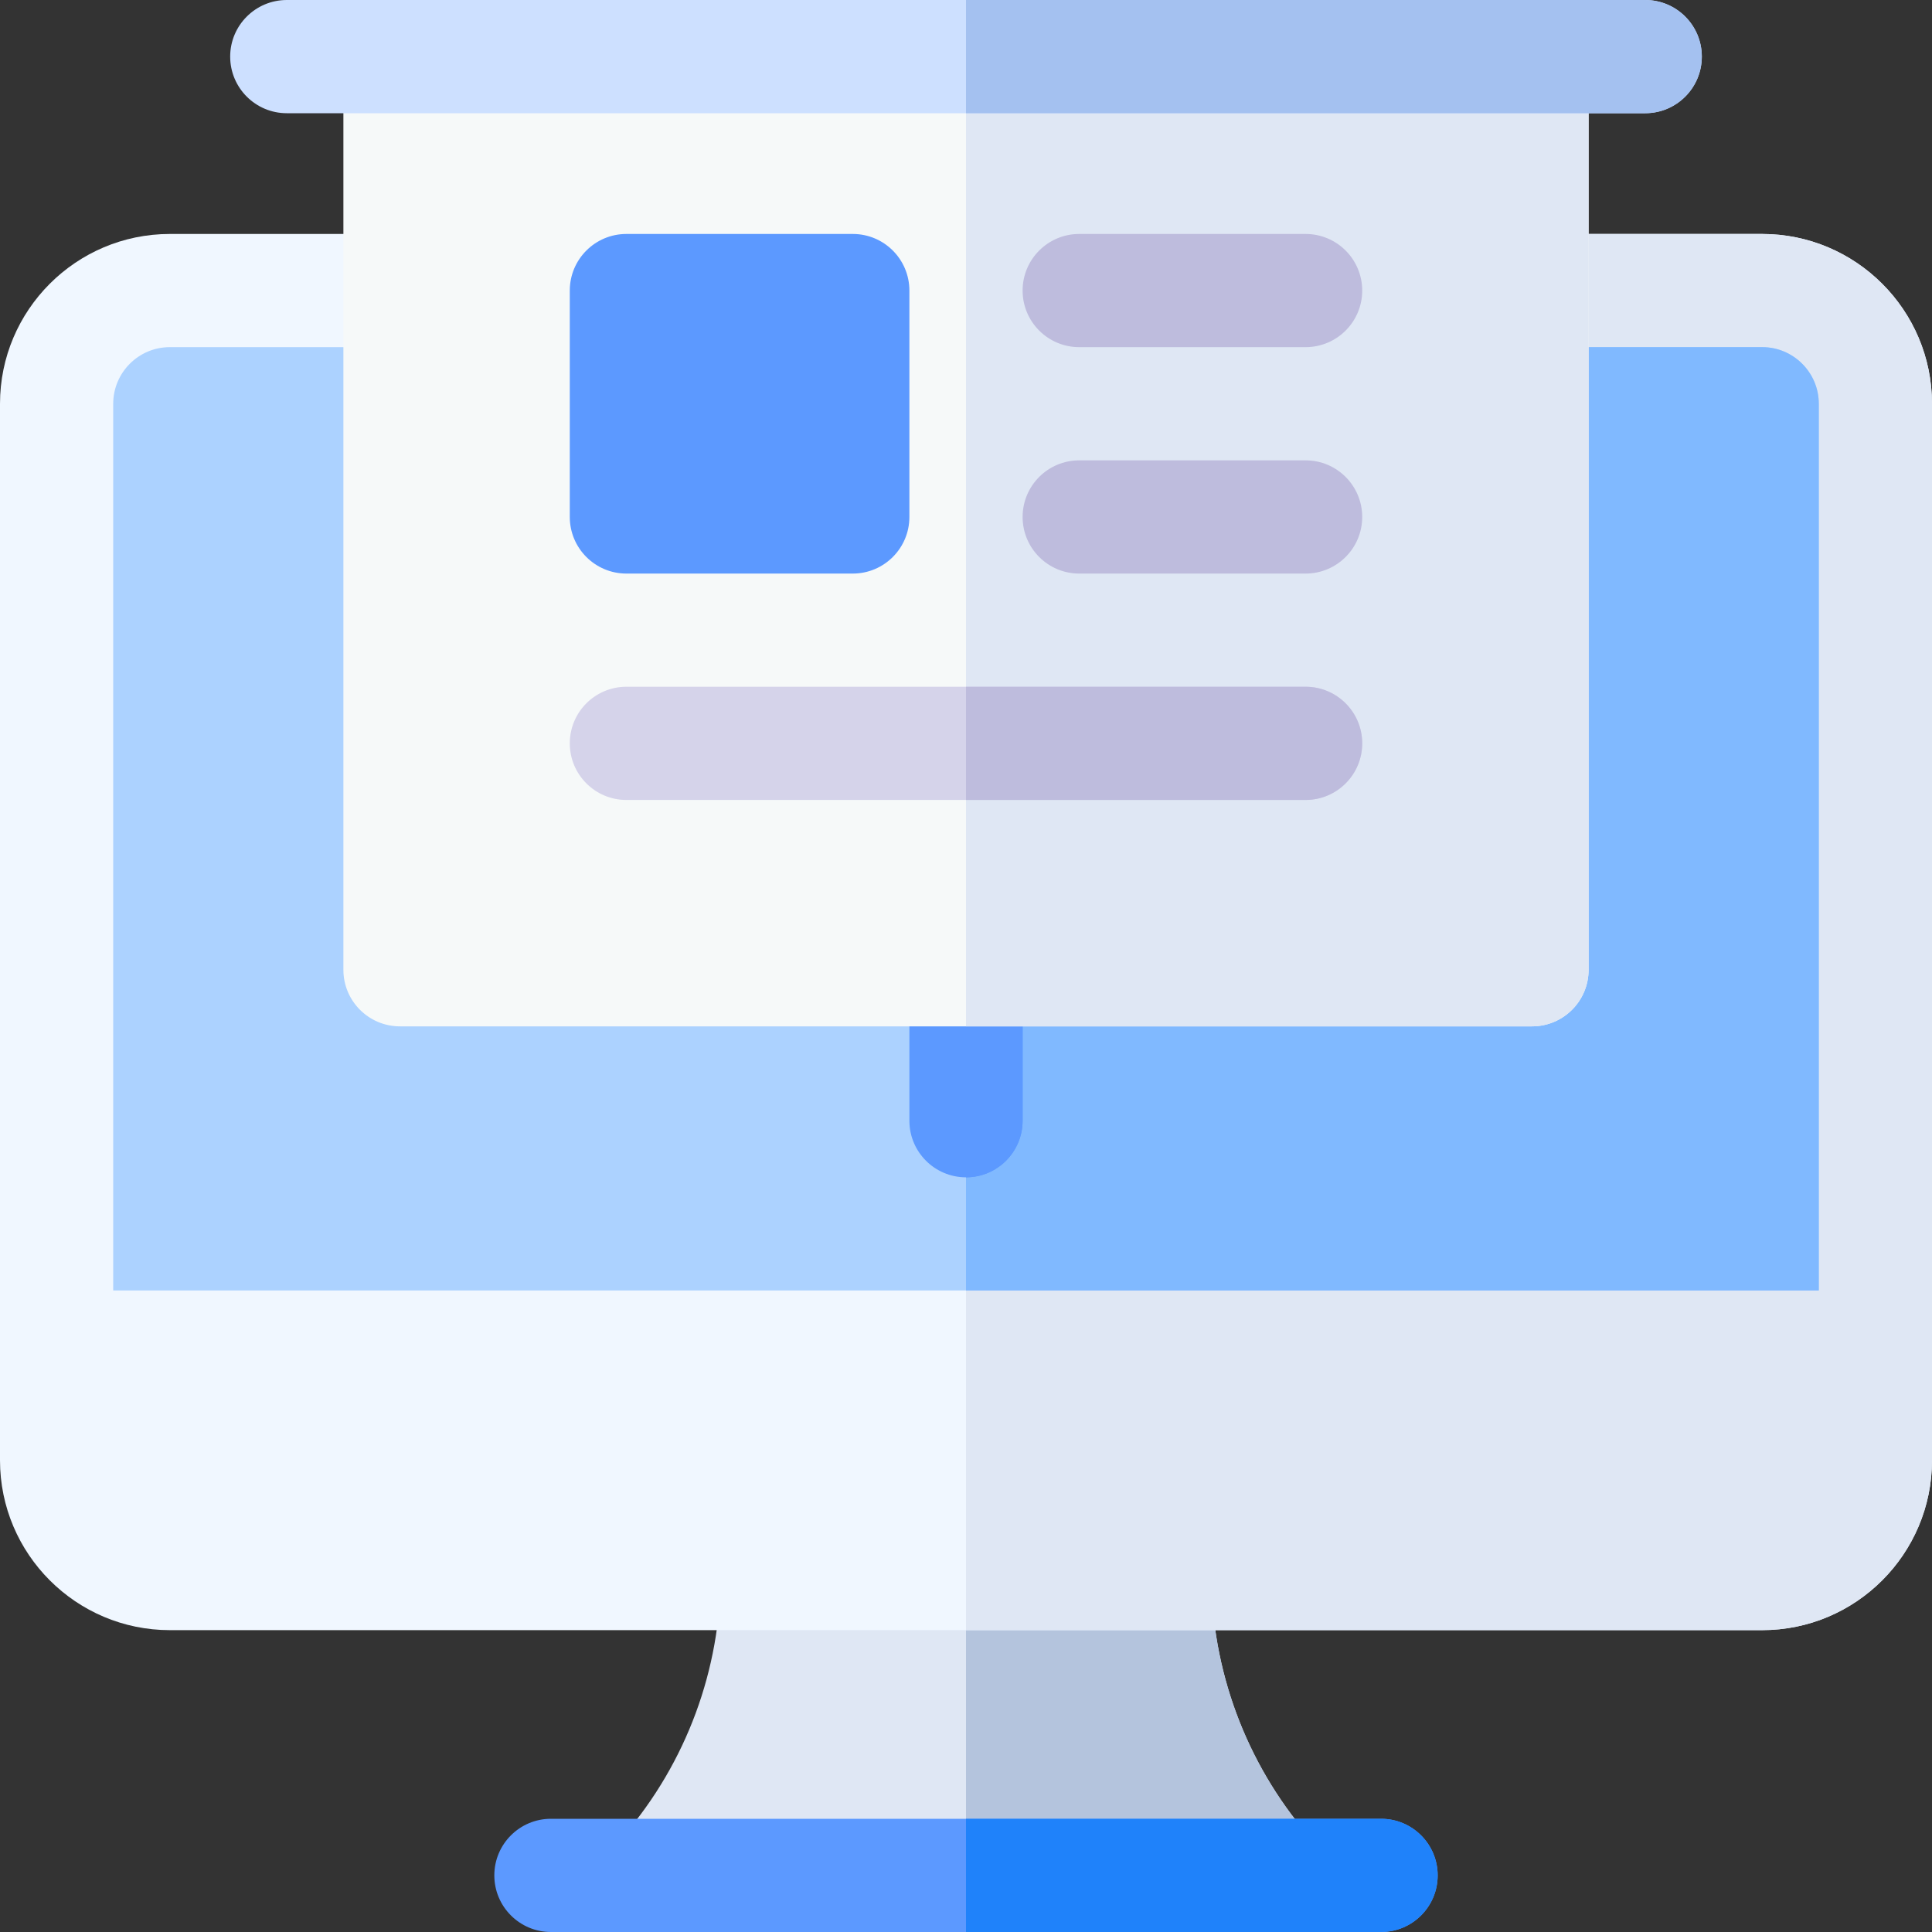 <svg width="50" height="50" viewBox="0 0 50 50" fill="none" xmlns="http://www.w3.org/2000/svg">
    <rect x="0" y="0" width="50" height="50" fill="#333333" stroke="none"/>
    <path d="M33.925 47.582L33.855 47.501C32.238 45.614 31.348 43.207 31.348 40.723C31.348 39.914 30.692 39.258 29.883 39.258H20.117C19.308 39.258 18.652 39.914 18.652 40.723C18.652 43.207 17.762 45.614 16.145 47.501L16.075 47.582C15.843 47.852 15.723 48.192 15.723 48.535H34.277C34.277 48.192 34.157 47.853 33.925 47.582Z" fill="#DFE7F4"/>
    <path d="M33.925 47.582L33.855 47.501C32.238 45.614 31.348 43.207 31.348 40.723C31.348 39.914 30.692 39.258 29.883 39.258H25V48.535H34.277C34.277 48.192 34.157 47.853 33.925 47.582Z" fill="#B4C4DD"/>
    <path d="M35.742 50H14.258C13.449 50 12.793 49.344 12.793 48.535C12.793 47.726 13.449 47.07 14.258 47.07H35.742C36.551 47.07 37.207 47.726 37.207 48.535C37.207 49.344 36.551 50 35.742 50Z" fill="#5C99FF"/>
    <path d="M35.742 50C36.551 50 37.207 49.344 37.207 48.535C37.207 47.726 36.551 47.07 35.742 47.07H25V50H35.742Z" fill="#1F82FA"/>
    <path d="M45.605 42.188H4.395C1.971 42.188 0 40.216 0 37.793V10.449C0 8.026 1.971 6.055 4.395 6.055H45.605C48.029 6.055 50 8.026 50 10.449V37.793C50 40.216 48.029 42.188 45.605 42.188Z" fill="#F0F7FF"/>
    <path d="M45.605 6.055H25V42.188H45.605C48.029 42.188 50 40.216 50 37.793V10.449C50 8.026 48.029 6.055 45.605 6.055Z" fill="#DFE7F4"/>
    <path d="M47.07 10.449C47.07 9.642 46.413 8.984 45.605 8.984H4.395C3.587 8.984 2.93 9.642 2.93 10.449V33.398H47.07V10.449Z" fill="#ACD2FF"/>
    <path d="M45.605 8.984H25V33.398H47.07V10.449C47.07 9.642 46.413 8.984 45.605 8.984Z" fill="#80B9FF"/>
    <path d="M25 30.469C24.191 30.469 23.535 29.813 23.535 29.004V25.098C23.535 24.289 24.191 23.633 25 23.633C25.809 23.633 26.465 24.289 26.465 25.098V29.004C26.465 29.813 25.809 30.469 25 30.469Z" fill="#5C99FF"/>
    <path d="M25 23.633V30.469C25.809 30.469 26.465 29.813 26.465 29.004V25.098C26.465 24.289 25.809 23.633 25 23.633Z" fill="#5C99FF"/>
    <path d="M8.887 1.465V25.098C8.887 25.907 9.543 26.562 10.352 26.562H39.648C40.457 26.562 41.113 25.907 41.113 25.098V1.465H8.887Z" fill="#F6F9F9"/>
    <path d="M25 1.465V26.562H39.648C40.457 26.562 41.113 25.907 41.113 25.098V1.465H25Z" fill="#DFE7F4"/>
    <path d="M42.578 2.93H7.422C6.613 2.93 5.957 2.274 5.957 1.465C5.957 0.656 6.613 0 7.422 0H42.578C43.387 0 44.043 0.656 44.043 1.465C44.043 2.274 43.387 2.93 42.578 2.93Z" fill="#CDE0FF"/>
    <path d="M42.578 0H25V2.93H42.578C43.387 2.93 44.043 2.274 44.043 1.465C44.043 0.656 43.387 0 42.578 0Z" fill="#A4C1F0"/>
    <path d="M33.789 8.984H27.93C27.121 8.984 26.465 8.329 26.465 7.52C26.465 6.711 27.121 6.055 27.93 6.055H33.789C34.598 6.055 35.254 6.711 35.254 7.52C35.254 8.329 34.598 8.984 33.789 8.984Z" fill="#BEBCDD"/>
    <path d="M33.789 14.844H27.93C27.121 14.844 26.465 14.188 26.465 13.379C26.465 12.57 27.121 11.914 27.93 11.914H33.789C34.598 11.914 35.254 12.57 35.254 13.379C35.254 14.188 34.598 14.844 33.789 14.844Z" fill="#BEBCDD"/>
    <path d="M33.789 20.703H16.211C15.402 20.703 14.746 20.047 14.746 19.238C14.746 18.429 15.402 17.773 16.211 17.773H33.789C34.598 17.773 35.254 18.429 35.254 19.238C35.254 20.047 34.598 20.703 33.789 20.703Z" fill="#D5D3EA"/>
    <path d="M22.07 14.844H16.211C15.402 14.844 14.746 14.188 14.746 13.379V7.52C14.746 6.711 15.402 6.055 16.211 6.055H22.07C22.879 6.055 23.535 6.711 23.535 7.52V13.379C23.535 14.188 22.879 14.844 22.07 14.844Z" fill="#5C99FF"/>
    <path d="M33.789 20.703C34.598 20.703 35.254 20.047 35.254 19.238C35.254 18.429 34.598 17.773 33.789 17.773H25V20.703H33.789Z" fill="#BEBCDD"/>
</svg>

